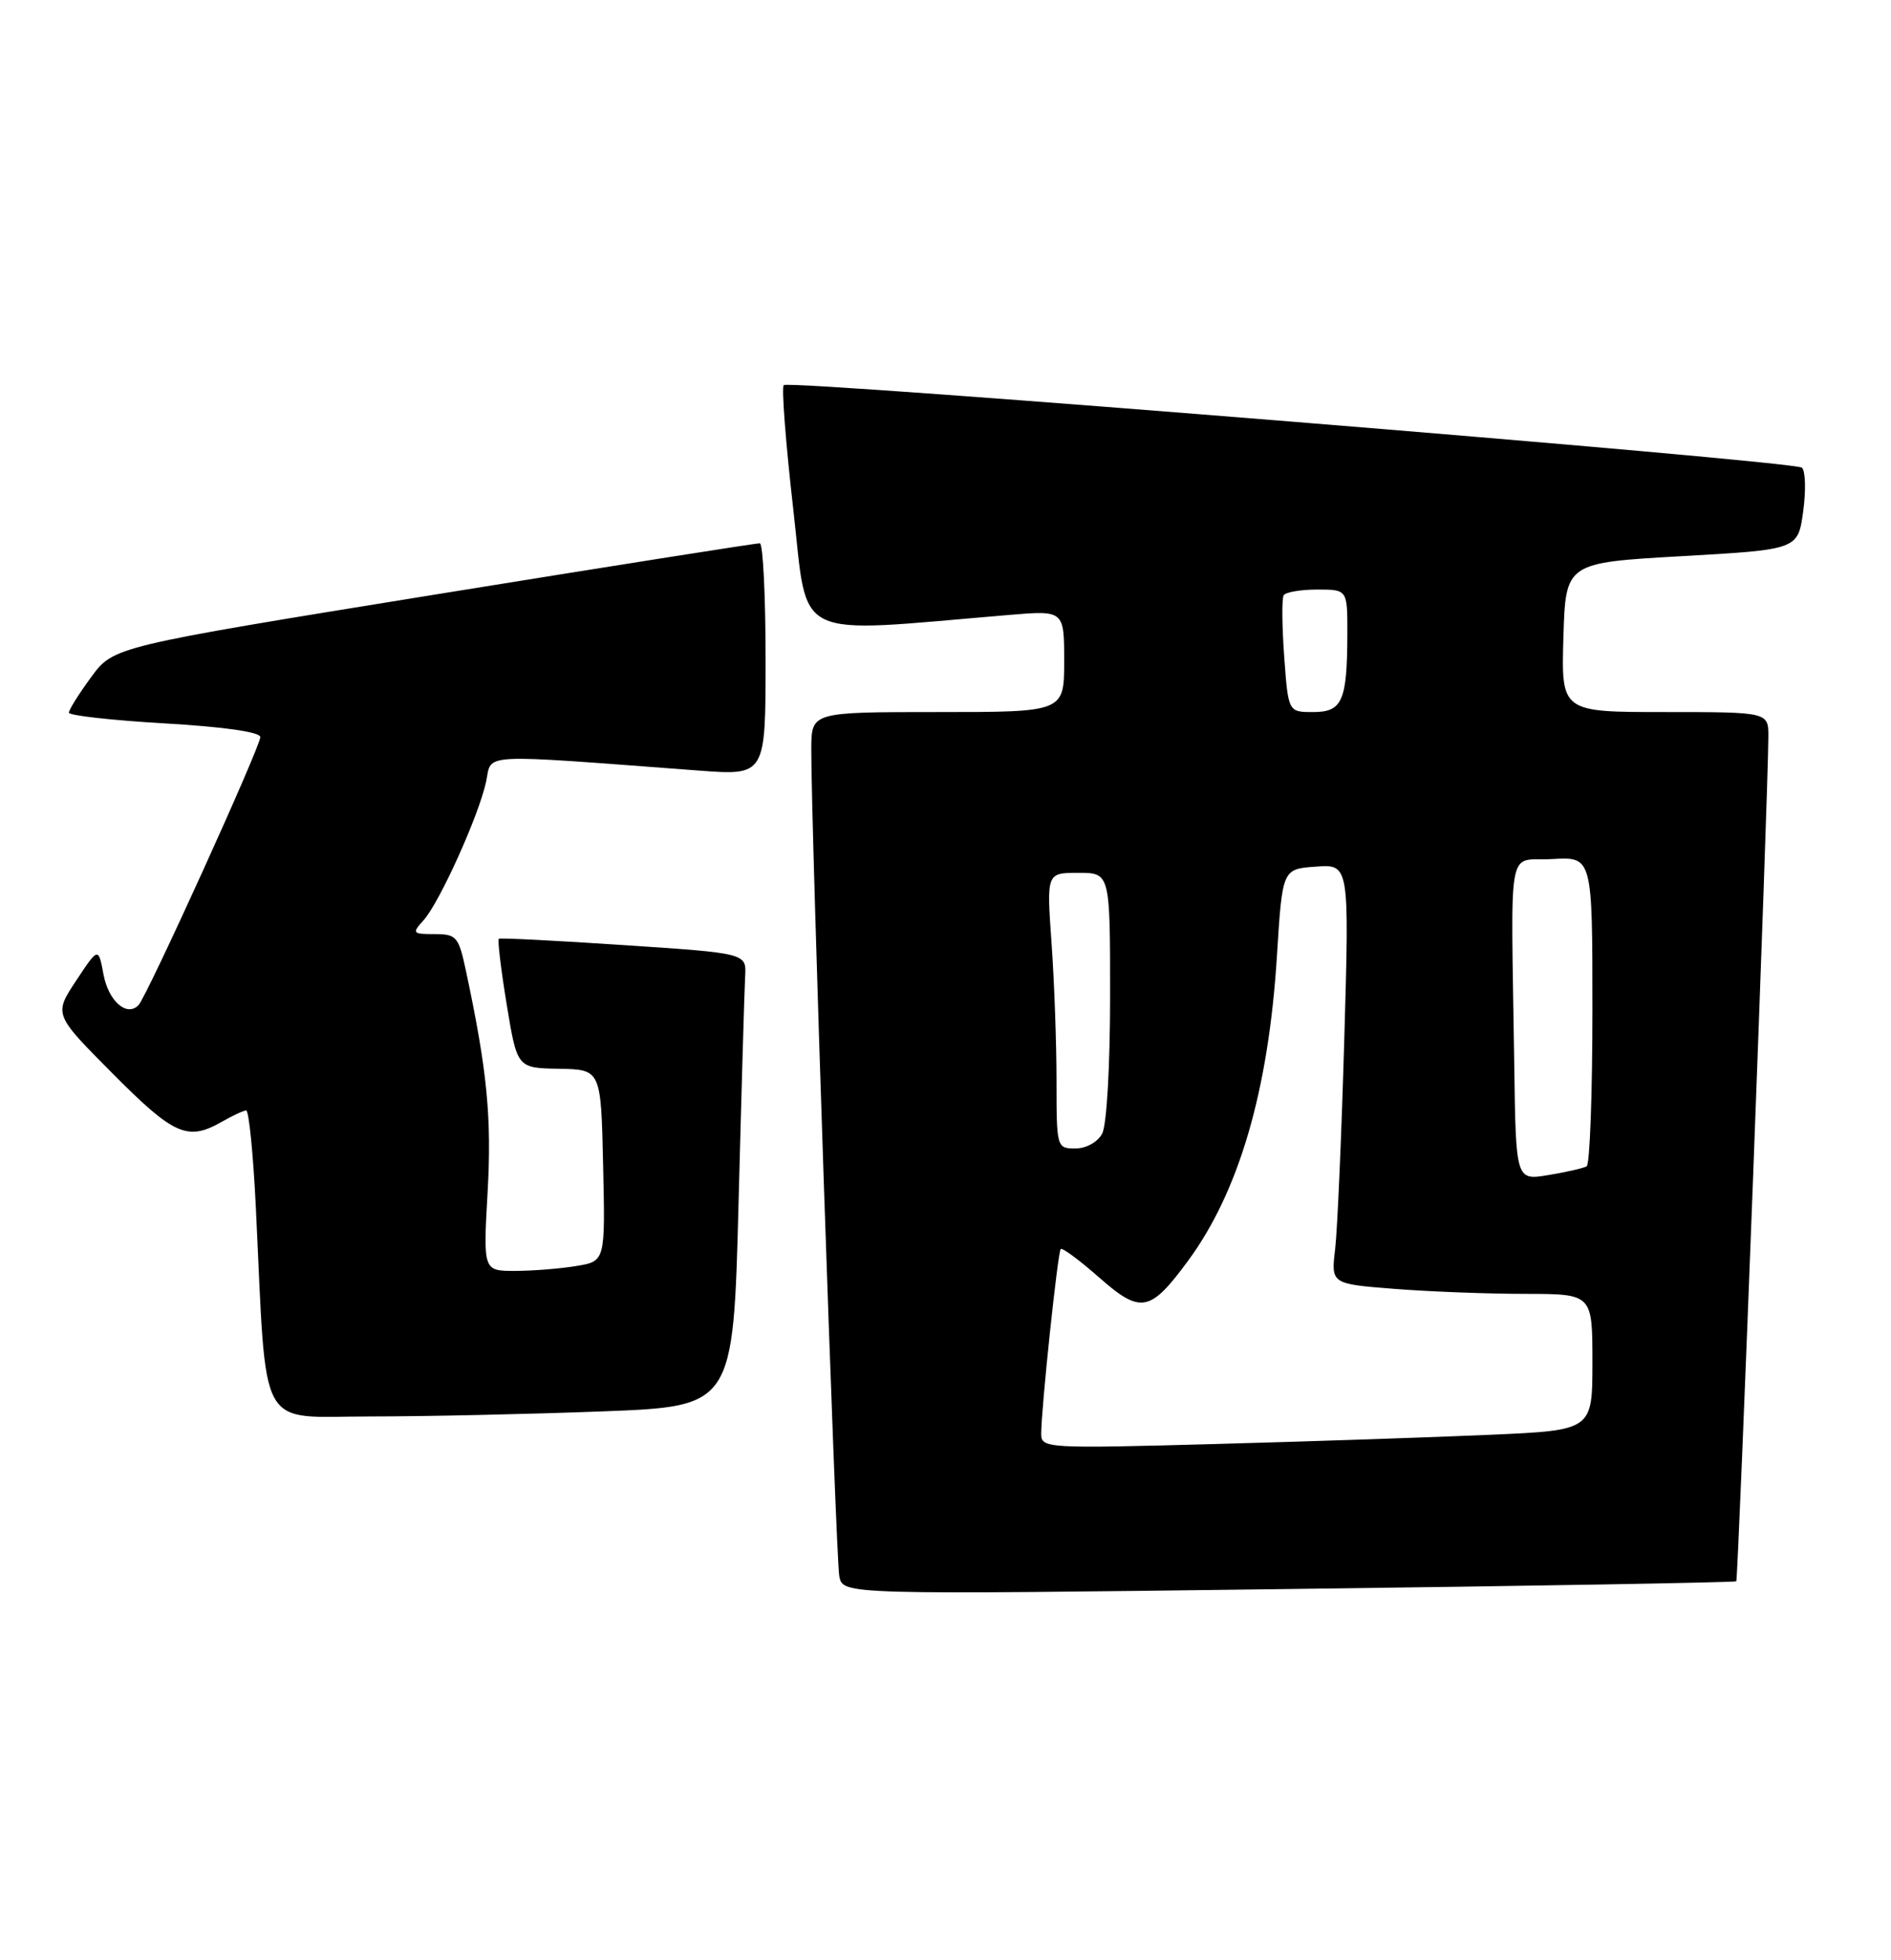 <?xml version="1.0" encoding="UTF-8" standalone="no"?>
<!DOCTYPE svg PUBLIC "-//W3C//DTD SVG 1.1//EN" "http://www.w3.org/Graphics/SVG/1.1/DTD/svg11.dtd" >
<svg xmlns="http://www.w3.org/2000/svg" xmlns:xlink="http://www.w3.org/1999/xlink" version="1.1" viewBox="0 0 247 256">
 <g >
 <path fill="currentColor"
d=" M 226.79 206.53 C 227.05 206.28 230.94 104.07 230.98 96.25 C 231.00 93.00 231.00 93.00 217.46 93.00 C 203.93 93.00 203.93 93.00 204.21 83.25 C 204.50 73.50 204.50 73.50 219.67 72.64 C 234.84 71.78 234.84 71.78 235.53 66.80 C 235.90 64.06 235.83 61.48 235.36 61.08 C 234.31 60.18 103.12 49.55 102.37 50.30 C 102.07 50.59 102.63 57.91 103.62 66.55 C 105.60 83.96 103.08 82.73 131.75 80.32 C 139.00 79.71 139.00 79.71 139.00 86.35 C 139.00 93.00 139.00 93.00 122.50 93.00 C 106.00 93.00 106.00 93.00 105.97 97.75 C 105.92 107.39 109.17 203.58 109.63 205.89 C 110.11 208.28 110.11 208.28 168.30 207.54 C 200.31 207.14 226.63 206.68 226.79 206.53 Z  M 78.64 184.34 C 95.78 183.69 95.78 183.69 96.47 157.10 C 96.85 142.47 97.24 129.15 97.33 127.50 C 97.50 124.50 97.50 124.50 81.50 123.44 C 72.70 122.85 65.35 122.48 65.16 122.61 C 64.97 122.74 65.43 126.60 66.18 131.17 C 67.55 139.50 67.55 139.50 73.02 139.59 C 78.50 139.69 78.50 139.69 78.78 152.21 C 79.06 164.73 79.06 164.73 75.28 165.35 C 73.20 165.70 69.61 165.98 67.31 165.99 C 63.11 166.00 63.11 166.00 63.69 155.71 C 64.24 146.00 63.64 139.80 60.85 126.75 C 59.91 122.33 59.62 122.00 56.76 122.00 C 53.87 122.00 53.79 121.89 55.32 120.20 C 57.40 117.90 62.54 106.52 63.49 102.11 C 64.30 98.33 62.01 98.45 91.25 100.64 C 100.00 101.30 100.00 101.30 100.00 86.15 C 100.00 77.82 99.66 70.98 99.25 70.96 C 98.84 70.93 79.68 73.96 56.67 77.68 C 14.84 84.45 14.84 84.45 11.92 88.42 C 10.31 90.61 9.00 92.70 9.00 93.08 C 9.00 93.45 14.62 94.08 21.50 94.48 C 29.27 94.93 34.00 95.61 34.00 96.27 C 34.00 97.55 19.19 130.15 18.09 131.28 C 16.57 132.86 14.18 130.77 13.52 127.28 C 12.85 123.69 12.85 123.69 9.94 128.09 C 7.03 132.49 7.03 132.49 14.74 140.24 C 22.74 148.29 24.51 149.07 29.00 146.50 C 30.38 145.71 31.79 145.05 32.15 145.04 C 32.51 145.02 33.08 150.74 33.42 157.75 C 34.87 187.60 33.45 185.00 48.34 185.00 C 55.58 185.00 69.21 184.70 78.64 184.34 Z  M 136.00 187.28 C 136.00 184.02 138.16 163.52 138.55 163.13 C 138.75 162.92 141.01 164.60 143.57 166.85 C 149.00 171.63 150.22 171.40 155.16 164.70 C 161.84 155.64 165.69 142.43 166.79 124.88 C 167.50 113.50 167.50 113.50 171.87 113.19 C 176.25 112.87 176.25 112.87 175.59 135.69 C 175.23 148.23 174.69 160.57 174.40 163.10 C 173.85 167.69 173.85 167.69 182.18 168.34 C 186.75 168.70 194.44 168.99 199.25 168.99 C 208.00 169.00 208.00 169.00 208.00 177.90 C 208.00 186.80 208.00 186.80 194.75 187.39 C 187.46 187.71 171.26 188.26 158.75 188.60 C 136.70 189.20 136.00 189.16 136.00 187.28 Z  M 197.79 139.09 C 197.36 109.24 196.75 112.54 202.75 112.20 C 208.00 111.90 208.00 111.90 208.00 131.89 C 208.00 142.89 207.66 152.08 207.25 152.33 C 206.84 152.57 204.59 153.09 202.25 153.47 C 198.00 154.18 198.00 154.18 197.79 139.09 Z  M 138.00 141.15 C 138.00 136.29 137.71 128.19 137.35 123.15 C 136.70 114.00 136.70 114.00 140.85 114.00 C 145.00 114.00 145.00 114.00 145.00 130.07 C 145.00 139.23 144.56 146.96 143.96 148.07 C 143.37 149.17 141.88 150.00 140.46 150.00 C 138.03 150.00 138.00 149.89 138.00 141.15 Z  M 167.74 85.75 C 167.45 81.76 167.42 78.16 167.67 77.75 C 167.91 77.34 169.89 77.00 172.06 77.00 C 176.00 77.00 176.00 77.00 175.99 82.75 C 175.97 91.56 175.34 93.00 171.52 93.00 C 168.27 93.00 168.27 93.00 167.74 85.75 Z "/>
</g>
</svg>